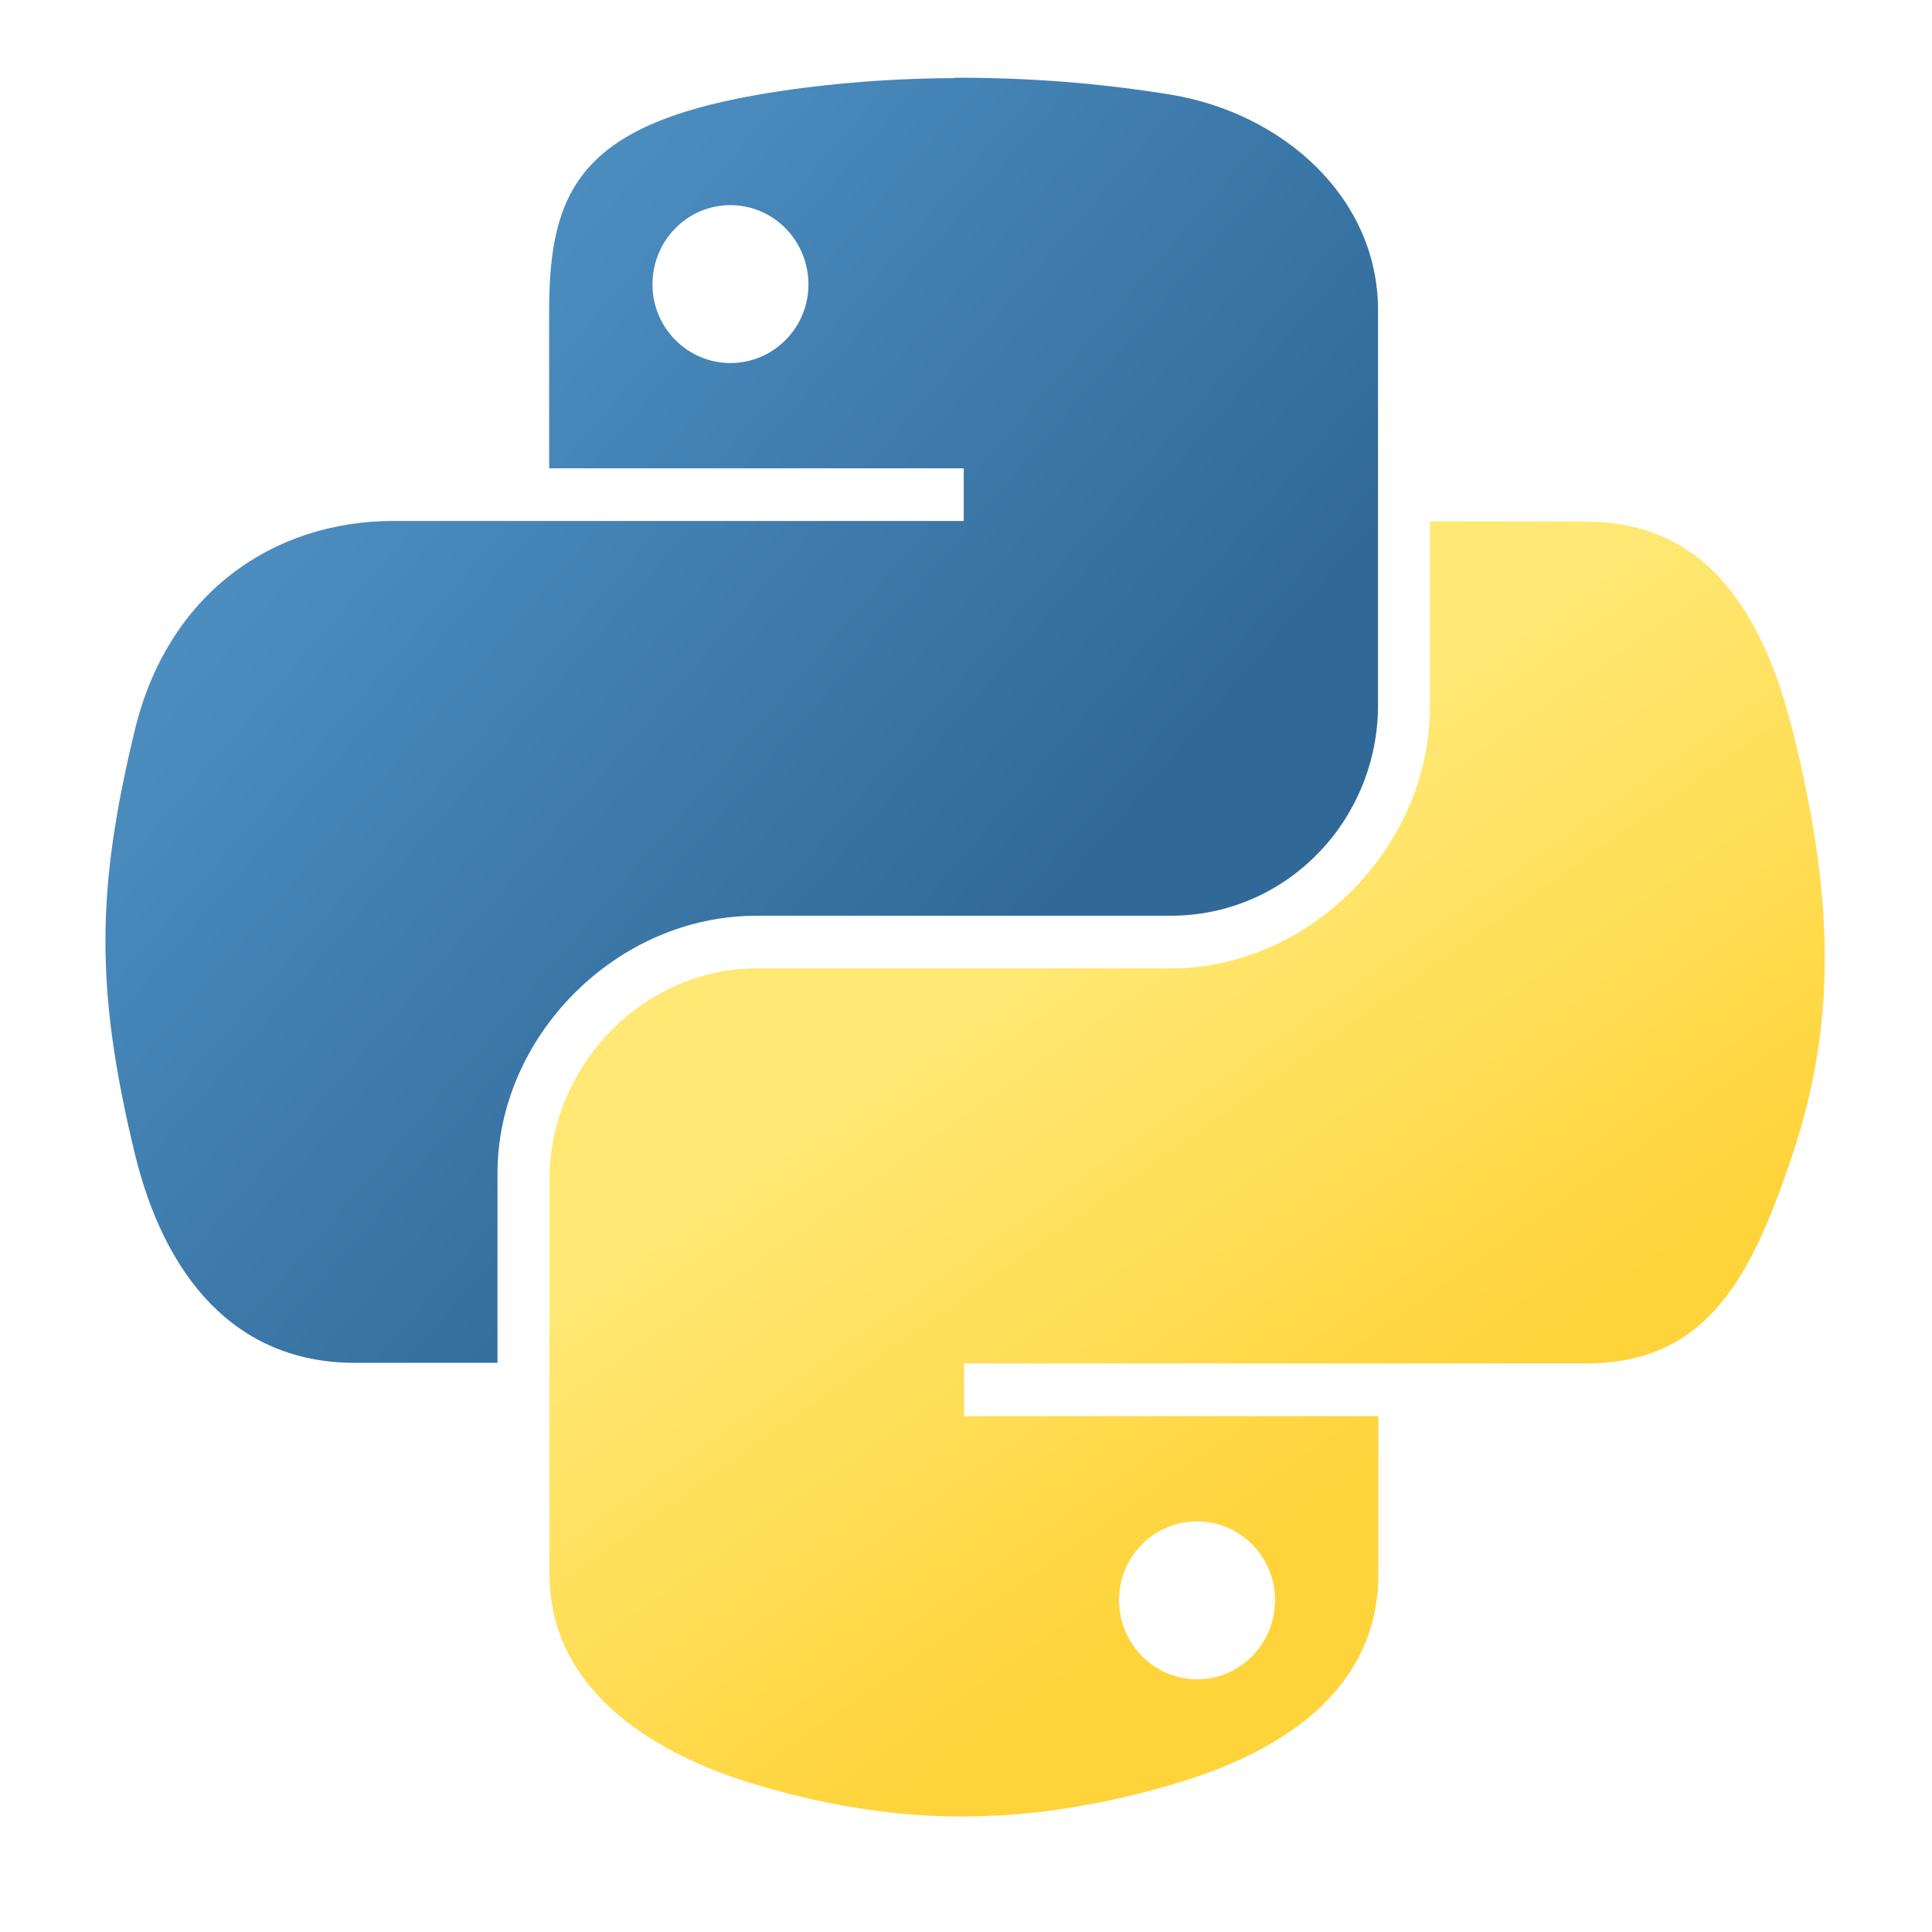 <?xml version="1.0" encoding="UTF-8" standalone="no"?>
<svg
   xmlns:dc="http://purl.org/dc/elements/1.1/"
   xmlns:cc="http://creativecommons.org/ns#"
   xmlns:rdf="http://www.w3.org/1999/02/22-rdf-syntax-ns#"
   xmlns:svg="http://www.w3.org/2000/svg"
   xmlns="http://www.w3.org/2000/svg"
   xmlns:xlink="http://www.w3.org/1999/xlink"
   xmlns:sodipodi="http://sodipodi.sourceforge.net/DTD/sodipodi-0.dtd"
   xmlns:inkscape="http://www.inkscape.org/namespaces/inkscape"
   inkscape:export-ydpi="96.000008"
   inkscape:export-xdpi="96.000008"
   inkscape:export-filename="D:\projects\git\dcc_platform\icons\python_color.png"
   sodipodi:docname="python_color.svg"
   inkscape:version="1.0 (4035a4fb49, 2020-05-01)"
   id="svg8"
   version="1.1"
   viewBox="0 0 5.292 5.292"
   height="20"
   width="20">
  <defs
     id="defs2">
    <linearGradient
       id="linearGradient2795">
      <stop
         style="stop-color:#b8b8b8;stop-opacity:0.498"
         offset="0"
         id="stop2797" />
      <stop
         style="stop-color:#7f7f7f;stop-opacity:0"
         offset="1"
         id="stop2799" />
    </linearGradient>
    <linearGradient
       id="linearGradient2787">
      <stop
         style="stop-color:#7f7f7f;stop-opacity:0.5"
         offset="0"
         id="stop2789" />
      <stop
         style="stop-color:#7f7f7f;stop-opacity:0"
         offset="1"
         id="stop2791" />
    </linearGradient>
    <linearGradient
       id="linearGradient3676">
      <stop
         style="stop-color:#b2b2b2;stop-opacity:0.5"
         offset="0"
         id="stop3678" />
      <stop
         style="stop-color:#b3b3b3;stop-opacity:0"
         offset="1"
         id="stop3680" />
    </linearGradient>
    <linearGradient
       id="linearGradient3236">
      <stop
         style="stop-color:#f4f4f4;stop-opacity:1"
         offset="0"
         id="stop3244" />
      <stop
         style="stop-color:#ffffff;stop-opacity:1"
         offset="1"
         id="stop3240" />
    </linearGradient>
    <linearGradient
       id="linearGradient4671">
      <stop
         style="stop-color:#ffd43b;stop-opacity:1"
         offset="0"
         id="stop4673" />
      <stop
         style="stop-color:#ffe873;stop-opacity:1"
         offset="1"
         id="stop4675" />
    </linearGradient>
    <linearGradient
       id="linearGradient4689">
      <stop
         style="stop-color:#5a9fd4;stop-opacity:1"
         offset="0"
         id="stop4691" />
      <stop
         style="stop-color:#306998;stop-opacity:1"
         offset="1"
         id="stop4693" />
    </linearGradient>
    <linearGradient
       x1="224.24"
       y1="144.757"
       x2="-65.309"
       y2="144.757"
       id="linearGradient2987"
       xlink:href="#linearGradient4671"
       gradientUnits="userSpaceOnUse"
       gradientTransform="translate(100.27,99.611)" />
    <linearGradient
       x1="172.942"
       y1="77.476"
       x2="26.67"
       y2="76.313"
       id="linearGradient2990"
       xlink:href="#linearGradient4689"
       gradientUnits="userSpaceOnUse"
       gradientTransform="translate(100.27,99.611)" />
    <linearGradient
       x1="224.24"
       y1="144.757"
       x2="-65.309"
       y2="144.757"
       id="linearGradient2255"
       xlink:href="#linearGradient4671"
       gradientUnits="userSpaceOnUse"
       gradientTransform="matrix(0.563,0,0,0.568,-11.597,-7.61)" />
    <linearGradient
       x1="172.942"
       y1="76.176"
       x2="26.67"
       y2="76.313"
       id="linearGradient2258"
       xlink:href="#linearGradient4689"
       gradientUnits="userSpaceOnUse"
       gradientTransform="matrix(0.563,0,0,0.568,-11.597,-7.61)" />
    <radialGradient
       cx="61.519"
       cy="132.286"
       r="29.037"
       fx="61.519"
       fy="132.286"
       id="radialGradient2801"
       xlink:href="#linearGradient2795"
       gradientUnits="userSpaceOnUse"
       gradientTransform="matrix(1,0,0,0.178,0,108.743)" />
    <linearGradient
       x1="150.961"
       y1="192.352"
       x2="112.031"
       y2="137.273"
       id="linearGradient1475"
       xlink:href="#linearGradient4671"
       gradientUnits="userSpaceOnUse"
       gradientTransform="matrix(0.027,0,0,0.027,12.009,297.753)" />
    <linearGradient
       x1="26.649"
       y1="20.604"
       x2="135.665"
       y2="114.398"
       id="linearGradient1478"
       xlink:href="#linearGradient4689"
       gradientUnits="userSpaceOnUse"
       gradientTransform="matrix(0.027,0,0,0.027,12.009,297.753)" />
    <radialGradient
       cx="61.519"
       cy="132.286"
       r="29.037"
       fx="61.519"
       fy="132.286"
       id="radialGradient1480"
       xlink:href="#linearGradient2795"
       gradientUnits="userSpaceOnUse"
       gradientTransform="matrix(0,-0.063,0.279,1.0031798e-7,-68.637,335.509)" />
  </defs>
  <sodipodi:namedview
     inkscape:document-rotation="0"
     inkscape:window-maximized="1"
     inkscape:window-y="-8"
     inkscape:window-x="-8"
     inkscape:window-height="1018"
     inkscape:window-width="1920"
     units="px"
     showgrid="false"
     inkscape:current-layer="layer1"
     inkscape:document-units="mm"
     inkscape:cy="11.427753"
     inkscape:cx="9.0271495"
     inkscape:zoom="22.627417"
     inkscape:pageshadow="2"
     inkscape:pageopacity="0.0"
     borderopacity="1.0"
     bordercolor="#666666"
     pagecolor="#ffffff"
     id="base" />
  <g
     transform="translate(0,-292.767)"
     id="layer1"
     inkscape:groupmode="layer"
     inkscape:label="Layer 1">
    <g
       style="stroke-width:1.123"
       transform="matrix(0.89,0,0,0.89,-11.035,27.485)"
       id="g925">
      <path
         id="path1948"
         style="fill:url(#linearGradient1478);fill-opacity:1;stroke-width:0.297"
         d="m 15.337,298.31 c -0.218,0.001 -0.427,0.02 -0.61,0.052 -0.54,0.095 -0.638,0.295 -0.638,0.663 v 0.486 h 1.276 v 0.162 h -1.276 -0.479 c -0.371,0 -0.696,0.223 -0.797,0.647 -0.117,0.486 -0.122,0.79 0,1.297 0.091,0.378 0.307,0.647 0.678,0.647 h 0.439 v -0.583 c 0,-0.421 0.365,-0.793 0.797,-0.793 h 1.275 c 0.355,0 0.638,-0.292 0.638,-0.649 v -1.215 c 0,-0.346 -0.292,-0.606 -0.638,-0.663 -0.219,-0.036 -0.447,-0.053 -0.665,-0.052 z m -0.69,0.391 c 0.132,0 0.24,0.109 0.24,0.244 0,0.134 -0.108,0.242 -0.24,0.242 -0.132,0 -0.24,-0.108 -0.24,-0.242 0,-0.135 0.107,-0.244 0.24,-0.244 z" />
      <path
         id="path1950"
         style="fill:url(#linearGradient1475);fill-opacity:1;stroke-width:0.297"
         d="m 16.8,299.674 v 0.567 c 0,0.439 -0.373,0.809 -0.797,0.809 h -1.275 c -0.349,0 -0.638,0.299 -0.638,0.649 v 1.215 c 0,0.346 0.301,0.549 0.638,0.649 0.404,0.119 0.791,0.14 1.275,0 0.321,-0.093 0.638,-0.28 0.638,-0.649 v -0.486 h -1.275 v -0.162 h 1.275 0.638 c 0.371,0 0.509,-0.259 0.638,-0.647 0.133,-0.4 0.128,-0.784 0,-1.297 -0.092,-0.369 -0.267,-0.647 -0.638,-0.647 z m -0.717,3.078 c 0.132,0 0.24,0.108 0.24,0.242 0,0.135 -0.107,0.244 -0.24,0.244 -0.132,0 -0.24,-0.109 -0.24,-0.244 0,-0.134 0.108,-0.242 0.24,-0.242 z" />
    </g>
  </g>
</svg>
